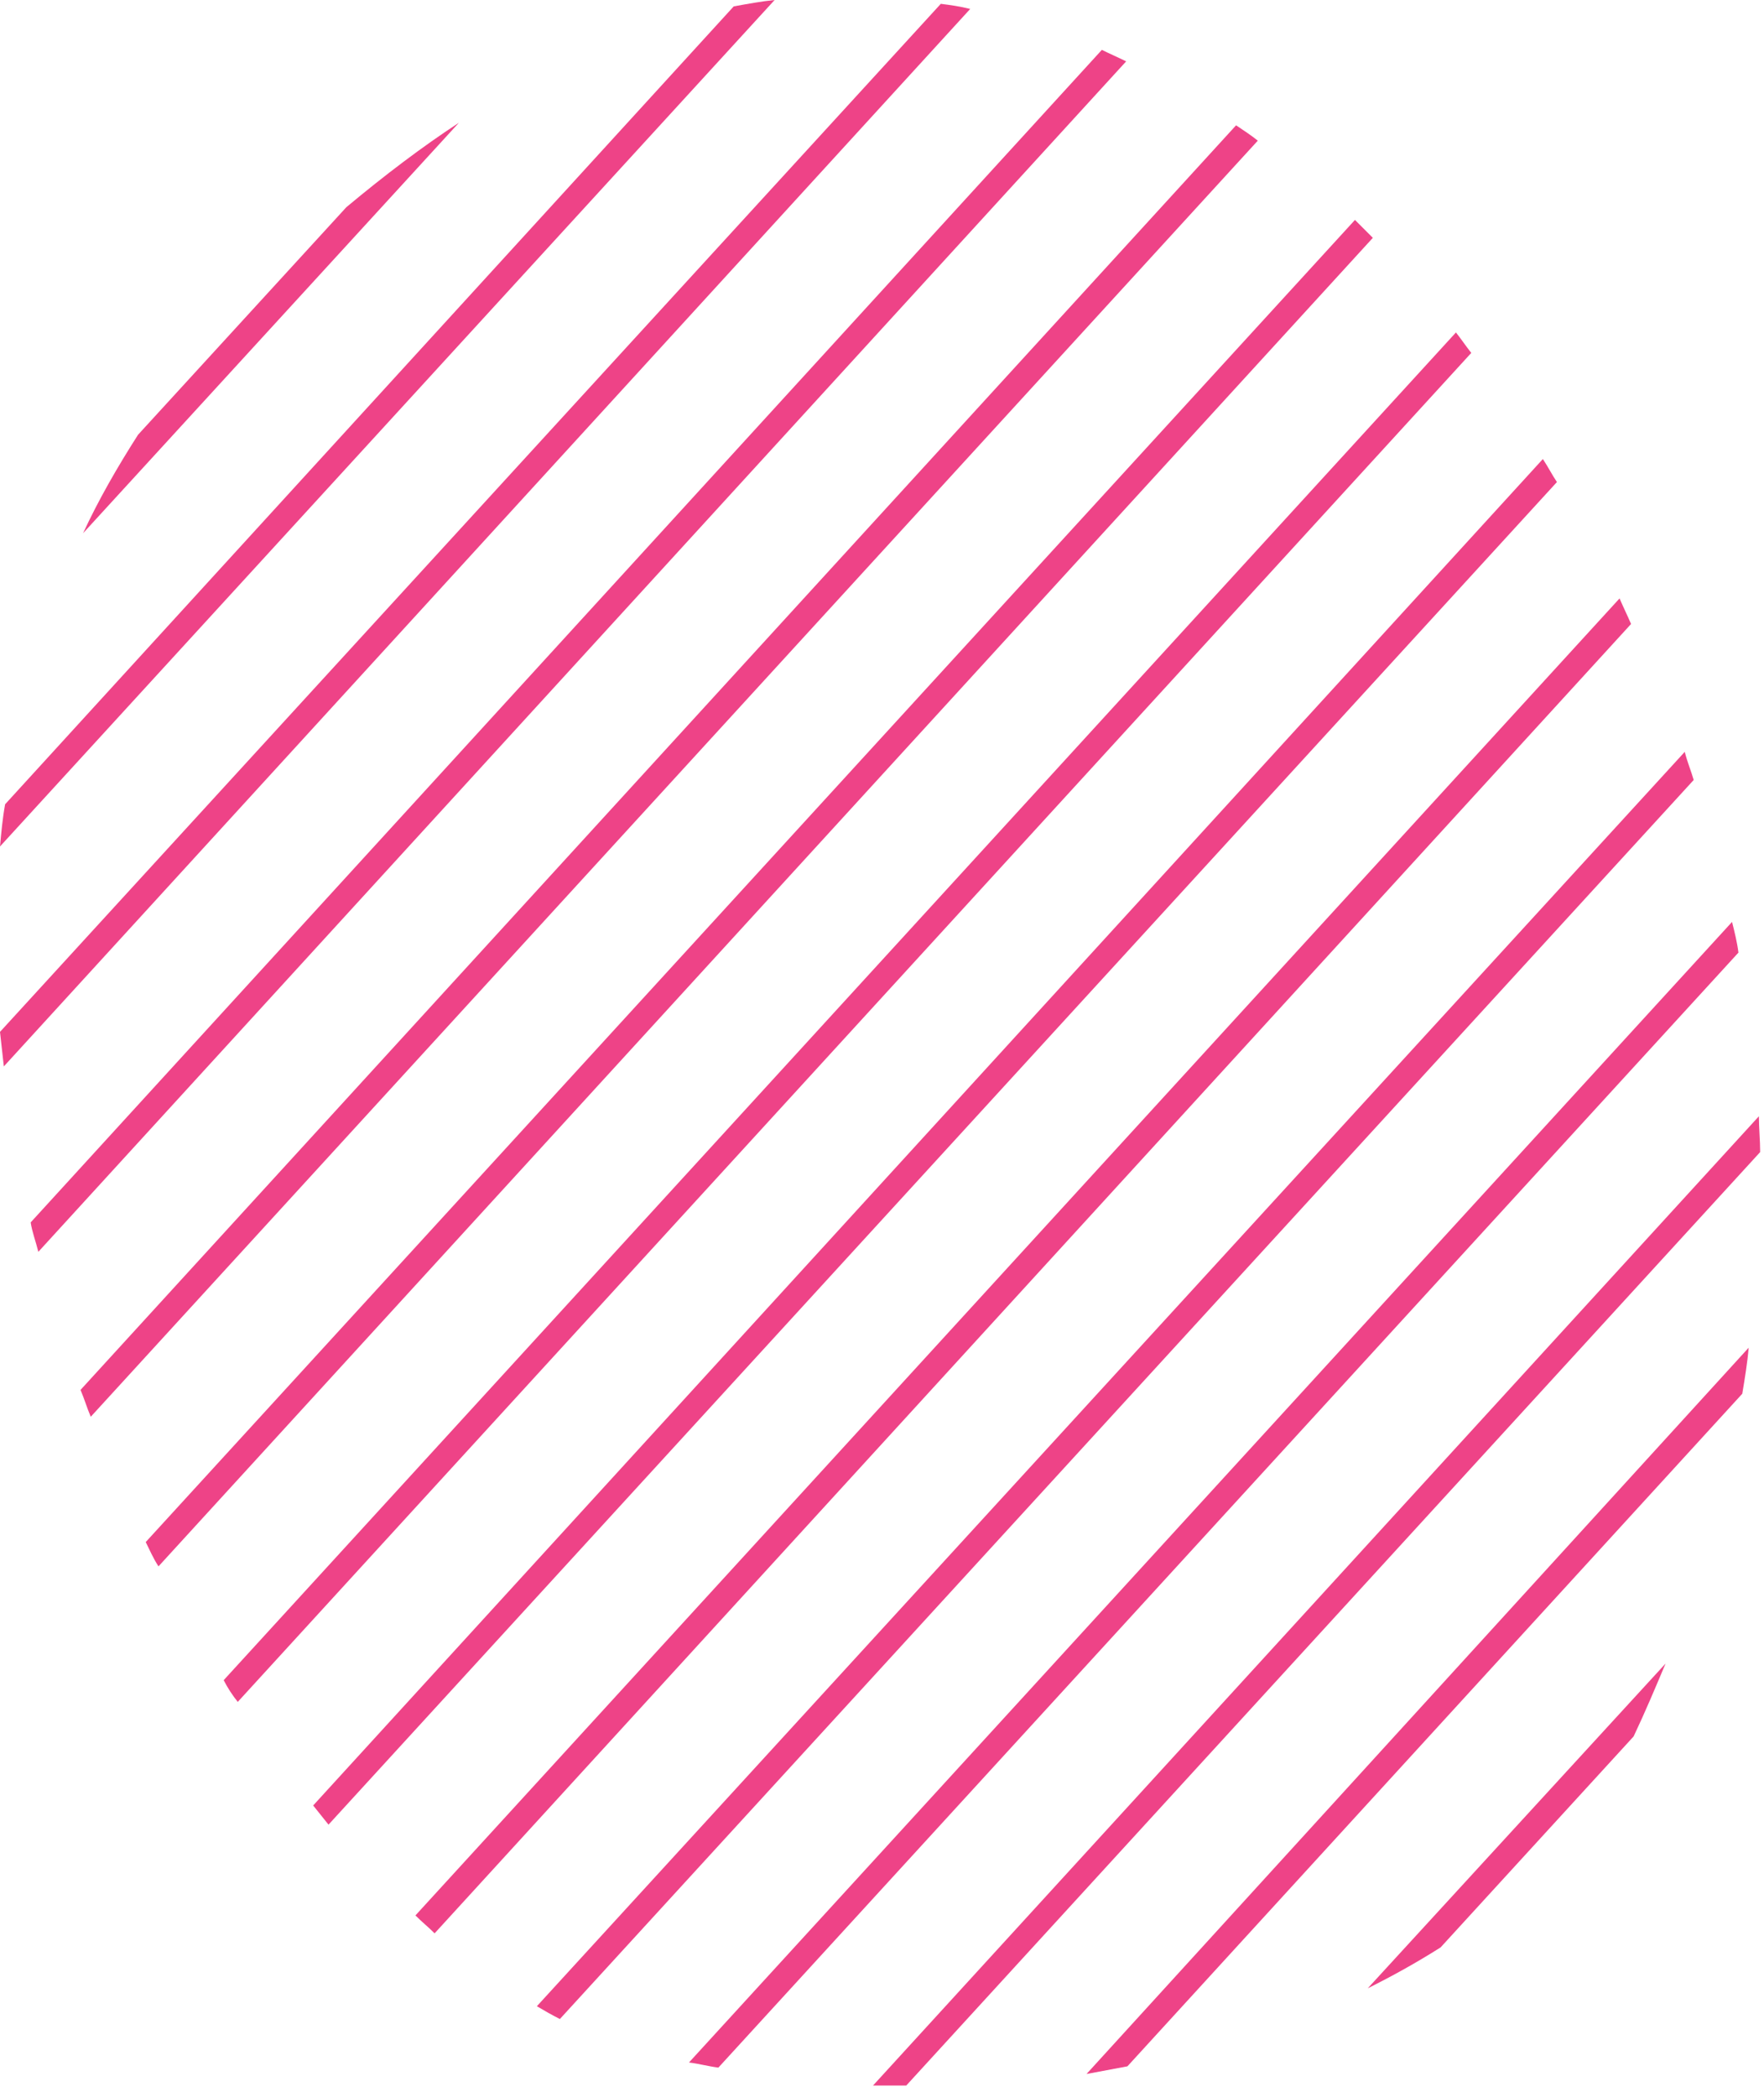 <?xml version="1.0" encoding="utf-8"?>
<!-- Generator: Adobe Illustrator 27.2.0, SVG Export Plug-In . SVG Version: 6.00 Build 0)  -->
<svg version="1.1" id="Ebene_1" xmlns="http://www.w3.org/2000/svg" xmlns:xlink="http://www.w3.org/1999/xlink" x="0px" y="0px"
	 viewBox="0 0 138 164" style="enable-background:new 0 0 138 164;" xml:space="preserve">
<style type="text/css">
	.st0{clip-path:url(#SVGID_00000091733149141892073510000018027126282675575433_);}
	.st1{fill:#EE4387;}
</style>
<g>
	<g>
		<defs>
			<rect id="SVGID_1_" y="0" width="137.7" height="163.1"/>
		</defs>
		<clipPath id="SVGID_00000064331245502868855670000007514414590037768378_">
			<use xlink:href="#SVGID_1_"  style="overflow:visible;"/>
		</clipPath>
		<g style="clip-path:url(#SVGID_00000064331245502868855670000007514414590037768378_);">
			<path class="st1" d="M127.8,135.8c0.9-1.9,1.7-3.8,2.5-5.7L107,155.5c2-1,3.8-2,5.7-3.2L127.8,135.8z"/>
			<path class="st1" d="M88.2,161.6l48.1-52.6c0.2-1.2,0.4-2.4,0.5-3.6L85,162.2C86.1,162,87.1,161.8,88.2,161.6z"/>
			<path class="st1" d="M70.9,163.1l66.8-73c0-0.9-0.1-1.9-0.1-2.8l-69.3,75.8C69.1,163.1,70,163.1,70.9,163.1z"/>
			<path class="st1" d="M56.2,161.7L136,74.5c-0.1-0.8-0.3-1.6-0.5-2.4l-81.6,89.2C54.7,161.4,55.4,161.6,56.2,161.7z"/>
			<path class="st1" d="M43.8,157.9l88.7-96.9c-0.2-0.7-0.5-1.4-0.7-2.2l-89.8,98.1C42.5,157.2,43.2,157.6,43.8,157.9z"/>
			<path class="st1" d="M34,151.2l93.6-102.4c-0.3-0.7-0.6-1.3-0.9-2l-94.2,103C33,150.3,33.5,150.7,34,151.2z"/>
			<path class="st1" d="M25.7,142.7l96.1-105c-0.4-0.6-0.7-1.2-1.1-1.8L24.5,141.2C24.9,141.7,25.3,142.2,25.7,142.7z"/>
			<path class="st1" d="M18.6,133.1l96.5-105.5c-0.4-0.5-0.8-1.1-1.2-1.6L17.5,131.4C17.8,132,18.2,132.6,18.6,133.1z"/>
			<path class="st1" d="M12.4,122.5l95-103.9c-0.5-0.5-1-1-1.4-1.4L11.4,120.6C11.7,121.2,12,121.9,12.4,122.5z"/>
			<path class="st1" d="M7.1,110.8L98.4,11c-0.5-0.4-1.1-0.8-1.7-1.2L6.3,108.7C6.6,109.4,6.8,110.1,7.1,110.8z"/>
			<path class="st1" d="M3,97.9L88.1,4.8c-0.6-0.3-1.3-0.6-1.9-0.9L2.4,95.6C2.5,96.3,2.8,97.1,3,97.9z"/>
			<path class="st1" d="M0.3,83.4L75.9,0.7c-0.8-0.2-1.5-0.3-2.3-0.4L0,80.7C0.1,81.6,0.2,82.5,0.3,83.4z"/>
			<path class="st1" d="M0,66.2L60.6,0c-1,0.1-2.1,0.3-3.2,0.5L0.4,62.9C0.2,64,0.1,65.1,0,66.2z"/>
			<path class="st1" d="M6.5,41.7L35.9,9.6c-2.9,1.9-5.8,4.1-8.8,6.6L10.8,34C9.2,36.5,7.7,39.1,6.5,41.7z"/>
		</g>
	</g>
</g>
</svg>
